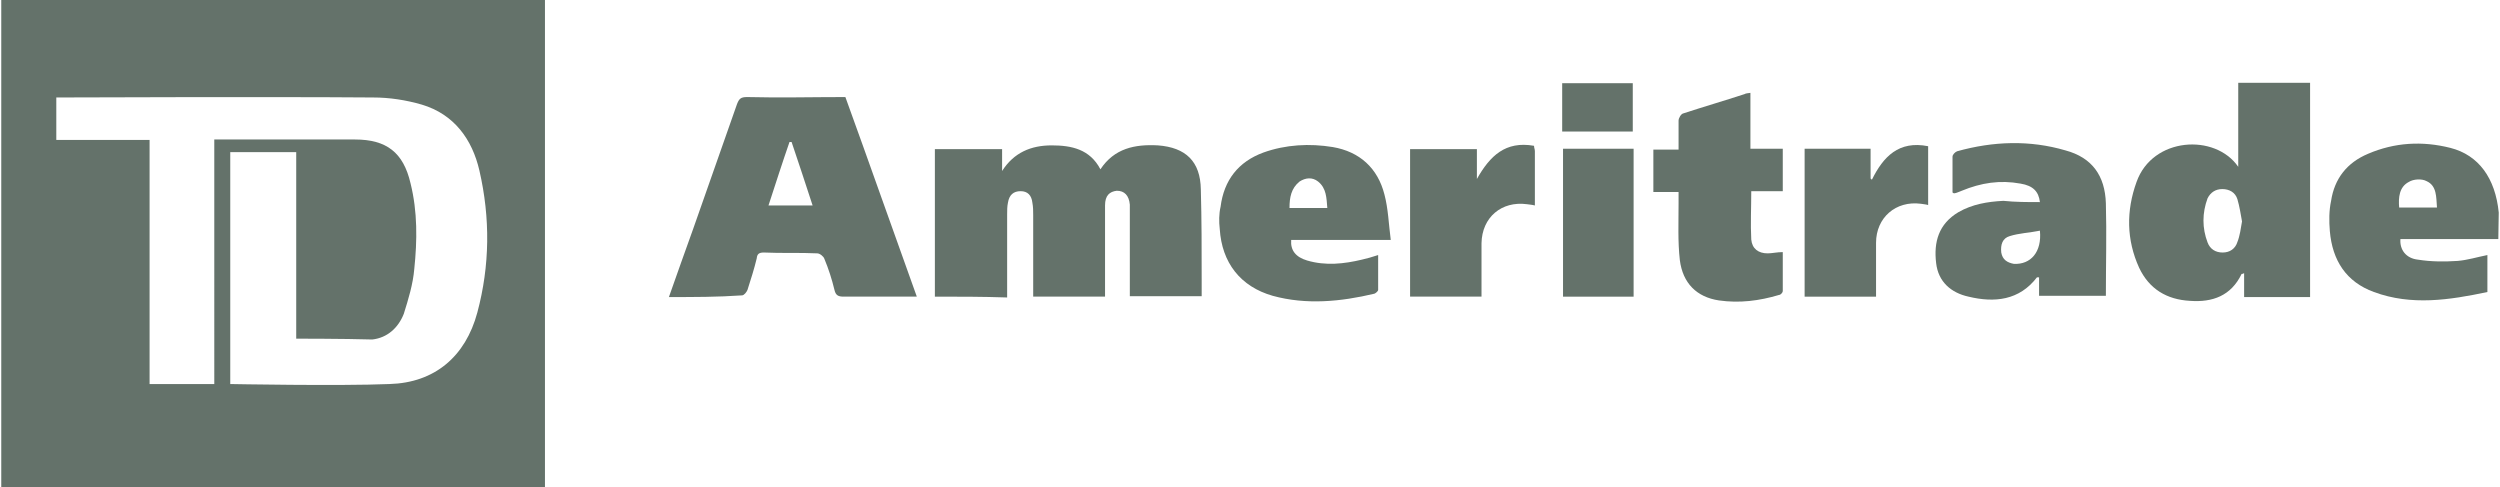 <?xml version="1.0" encoding="utf-8"?>
<!-- Generator: Adobe Illustrator 21.1.0, SVG Export Plug-In . SVG Version: 6.00 Build 0)  -->
<svg version="1.1"
	 id="svg2" xmlns:cc="http://creativecommons.org/ns#" xmlns:dc="http://purl.org/dc/elements/1.1/" xmlns:rdf="http://www.w3.org/1999/02/22-rdf-syntax-ns#" xmlns:svg="http://www.w3.org/2000/svg"
	 xmlns="http://www.w3.org/2000/svg" xmlns:xlink="http://www.w3.org/1999/xlink" x="0px" y="0px" width="595px" height="116px"
	 viewBox="0 0 595 116" style="enable-background:new 0 0 595 116;" xml:space="preserve">
<style type="text/css">
	.st0{fill:#64726A;}
</style>
<g id="Layer_1">
	<g id="g6">
		<path id="path8" class="st0" d="M0.3,0c43.2,0,86.1,0,129.4,0c0,38.7,0,77.2,0,116c-43.1,0-86.1,0-129.4,0
			C0.3,77.3,0.3,38.8,0.3,0z M70.5,80.6V36.2H54.8v55.2c0,0,25.9,0.5,37.9,0c10.8-0.3,18.1-6.6,20.9-17c3-11.2,3.1-22.5,0.5-33.8
			c-1.7-7.4-6-13.4-13.7-15.7c-3.8-1.1-7.7-1.7-11.6-1.7c-24.2-0.2-75.4,0-75.4,0v10.1c0,0,20.3,0,22.2,0c0,1.1,0,1.7,0,2.5
			c0,12.7,0,55.6,0,55.6h15.4V33.2c0,0,23.1,0,33.5,0c7.5,0,11.5,3.1,13.2,10.4c1.7,6.8,1.6,13.7,0.9,20.4
			c-0.3,3.6-1.4,7.2-2.5,10.7c-1.3,3.3-3.9,5.7-7.5,6.1C81.8,80.6,70.5,80.6,70.5,80.6L70.5,80.6z"/>
		<path id="path10" class="st0" d="M222.5,70.6c0-11.8,0-23.3,0-35.1c5.3,0,10.5,0,16,0c0,1.7,0,3.5,0,5.2c2.8-4.4,6.9-6.1,11.8-6.1
			c4.7,0,9.1,0.9,11.6,5.7c3.3-5,8.2-6,13.7-5.7c6.6,0.5,10.1,3.8,10.2,10.5c0.2,7.2,0.2,14.3,0.2,21.5c0,1.3,0,2.5,0,3.9
			c-5.7,0-11.2,0-17.1,0c0-0.6,0-1.4,0-2c0-6,0-11.9,0-18.1c0-0.6,0-1.3,0-1.7c-0.2-2.2-1.3-3.3-3.1-3.3c-1.7,0.2-2.8,1.1-2.8,3.5
			c0,6.4,0,12.7,0,19.2c0,0.8,0,1.6,0,2.5c-5.7,0-11.3,0-17.1,0c0-0.6,0-1.4,0-2c0-5.8,0-11.6,0-17.4c0-0.9,0-2-0.2-3
			c-0.2-1.7-1.1-2.7-2.8-2.7c-1.7,0-2.7,0.9-3,2.7c-0.2,0.9-0.2,1.9-0.2,2.8c0,6.4,0,13,0,19.8C233.8,70.6,228.2,70.6,222.5,70.6z"
			/>
		<path id="path12" class="st0" d="M159.2,70.7c2-5.7,3.9-11,5.8-16.3c3.5-9.9,6.9-19.6,10.4-29.6c0.5-1.3,0.9-1.7,2.4-1.7
			c7.7,0.2,15.6,0,23.4,0c5.7,15.7,11.2,31.4,17,47.5c-2,0-3.6,0-5.3,0c-4.1,0-8,0-12.1,0c-1.3,0-1.9-0.3-2.2-1.6
			c-0.6-2.5-1.4-5-2.4-7.4c-0.2-0.6-1.1-1.3-1.7-1.3c-4.2-0.2-8.5,0-12.7-0.2c-1.1,0-1.6,0.3-1.7,1.4c-0.6,2.5-1.4,5-2.2,7.5
			c-0.2,0.5-0.8,1.3-1.3,1.3C170.8,70.7,165.2,70.7,159.2,70.7z M182.9,48.9c3.6,0,6.9,0,10.5,0c-1.7-5.2-3.3-10.1-5-15.1
			c-0.2,0-0.3,0-0.5,0C186.2,38.7,184.6,43.7,182.9,48.9z"/>
		<path id="path14" class="st0" d="M549.8,70.7c-5.2,0-10.4,0-15.7,0c0-1.9,0-3.8,0-5.7c-0.3,0.2-0.5,0.2-0.6,0.2
			c-2.5,5.2-6.9,6.8-12.3,6.4c-5.5-0.3-9.7-2.8-12.1-7.9c-3-6.6-3.1-13.5-0.6-20.4c3.8-10.7,18.7-11.6,24.2-3.6c0-6.8,0-13.2,0-20
			c5.8,0,11.3,0,17.1,0C549.8,36.6,549.8,53.6,549.8,70.7z M533.6,52.7c-0.3-1.7-0.6-3.6-1.1-5.3c-0.5-1.6-1.9-2.4-3.6-2.4
			c-1.6,0-2.8,0.8-3.5,2.2c-1.3,3.5-1.3,7.1,0,10.5c0.6,1.6,1.9,2.4,3.6,2.4c1.7,0,3-0.9,3.5-2.5C533.1,56.1,533.3,54.4,533.6,52.7z
			"/>
		<path id="path16" class="st0" d="M485.5,48.1c-0.3-2.5-1.6-3.9-4.6-4.4c-4.9-0.9-9.4-0.2-14,1.7c-0.6,0.2-1.1,0.5-1.7,0.6
			c-0.2,0-0.3,0-0.5-0.2c0-2.8,0-5.7,0-8.5c0-0.5,0.6-1.1,1.1-1.3c8.6-2.4,17.3-2.7,25.8-0.2c6.3,1.7,9.4,6,9.6,12.6
			c0.2,7.2,0,14.6,0,22c-5.3,0-10.5,0-15.9,0c0-1.6,0-3,0-4.4c-0.3,0-0.5,0-0.5,0c-4.2,5.5-10.1,6.1-16.3,4.6
			c-4.1-0.9-7.2-3.5-7.7-8c-0.6-5,0.6-9.3,5.3-12.1c3.3-1.9,6.9-2.5,10.7-2.7C479.7,48.1,482.5,48.1,485.5,48.1L485.5,48.1z
			 M485.5,54.9c-2.5,0.5-5,0.6-7.2,1.3c-1.7,0.5-2.2,2-2,3.9c0.3,1.7,1.4,2.4,3,2.7C483.3,63,486,60,485.5,54.9z"/>
		<path id="path18" class="st0" d="M331,57.1c-8.3,0-16,0-23.7,0c-0.2,2.5,1.1,4.1,3.8,4.9c4.4,1.3,8.8,0.8,13-0.2
			c1.3-0.3,2.4-0.6,3.9-1.1c0,2.8,0,5.5,0,8.3c0,0.3-0.6,0.8-0.9,0.9c-8,1.9-16.2,2.7-24.2,0.5c-7.7-2.2-12.1-7.9-12.6-15.9
			c-0.2-1.7-0.2-3.6,0.2-5.3c0.8-6.3,4.2-10.7,10.2-12.9c5.3-1.9,11-2.2,16.5-1.3c6.4,1.1,10.7,5,12.3,11.3
			C330.4,49.7,330.5,53.3,331,57.1z M315.9,49.5c-0.2-2.4-0.2-4.7-2.2-6.3c-1.4-1.1-3-0.9-4.4,0c-2,1.6-2.4,3.8-2.4,6.3
			C309.9,49.5,312.7,49.5,315.9,49.5z"/>
		<path id="path20" class="st0" d="M594.6,56.9c-7.9,0-15.6,0-23.3,0c-0.2,2.5,1.3,4.6,4.2,4.9c3.1,0.5,6.3,0.5,9.4,0.3
			c2.4-0.2,4.6-0.9,7.1-1.4c0,2.8,0,5.7,0,8.8c-9,1.9-18.1,3.3-27,0c-6.6-2.4-9.9-7.5-10.5-14.5c-0.2-2.4-0.2-4.9,0.3-7.2
			c0.8-5.3,3.8-9.1,8.8-11.2c6.3-2.7,12.9-3.1,19.6-1.4s10.7,7.2,11.5,15.4C594.7,52.7,594.6,54.7,594.6,56.9z M571,49.4
			c3.1,0,6,0,9,0c-0.2-2.5,0-5.2-2.5-6.3c-1.1-0.6-3.1-0.5-4.2,0.2C571,44.5,570.8,47,571,49.4z"/>
		<path id="path22" class="st0" d="M416.6,35.4c2.8,0,5.2,0,7.7,0c0,3.5,0,6.6,0,10.1c-2.5,0-5,0-7.5,0c0,4.1-0.2,7.7,0,11.5
			c0.2,2.2,1.7,3.3,3.9,3.3c1.1,0,2.2-0.3,3.6-0.3c0,3.1,0,6.1,0,9.3c0,0.3-0.5,0.9-0.9,0.9c-4.7,1.4-9.4,2-14.3,1.3
			c-5.3-0.8-8.6-4.1-9.3-9.6c-0.5-4.4-0.3-9-0.3-13.4c0-0.8,0-1.7,0-2.8c-2,0-3.9,0-6,0c0-3.5,0-6.6,0-10.1c1.9,0,3.8,0,6,0
			c0-2.5,0-4.7,0-6.9c0-0.6,0.6-1.6,1.1-1.7c4.9-1.6,9.7-3,14.6-4.6c0.3-0.2,0.8-0.2,1.4-0.3C416.6,26.4,416.6,30.7,416.6,35.4
			L416.6,35.4z"/>
		<path id="path24" class="st0" d="M365.1,34.7c0,0.5,0.2,0.8,0.2,1.3c0,4.2,0,8.5,0,12.9c-0.8-0.2-1.3-0.2-1.9-0.3
			c-6-0.8-10.7,3.1-10.8,9.3c0,3.6,0,7.1,0,10.7c0,0.6,0,1.3,0,2c-5.8,0-11.3,0-17,0c0-11.6,0-23.3,0-35.1c5.2,0,10.5,0,15.9,0
			c0,2.4,0,4.7,0,7.1C354.6,37.1,358.3,33.5,365.1,34.7L365.1,34.7z"/>
		<path id="path26" class="st0" d="M446.5,70.6c-5.8,0-11.3,0-17,0c0-11.8,0-23.4,0-35.2c5.2,0,10.4,0,15.7,0c0,2.4,0,4.7,0,7.1
			c0.2,0.2,0.3,0.2,0.3,0.3c2.7-5.5,6.4-9.4,13.4-8c0,4.7,0,9.3,0,14c-0.6-0.2-1.3-0.2-1.7-0.3c-6-0.8-10.7,3.3-10.7,9.3
			c0,3.6,0,7.4,0,11C446.5,69.5,446.5,69.9,446.5,70.6L446.5,70.6z"/>
		<path id="path28" class="st0" d="M388.8,70.6c-5.7,0-11.2,0-16.8,0c0-11.8,0-23.4,0-35.2c5.7,0,11.2,0,16.8,0
			C388.8,47.2,388.8,58.8,388.8,70.6z"/>
		<path id="path30" class="st0" d="M371.8,31.3c0-3.8,0-7.5,0-11.5c5.5,0,11.2,0,16.8,0c0,3.8,0,7.5,0,11.5
			C383.2,31.3,377.7,31.3,371.8,31.3z"/>
	</g>
</g>
</svg>
